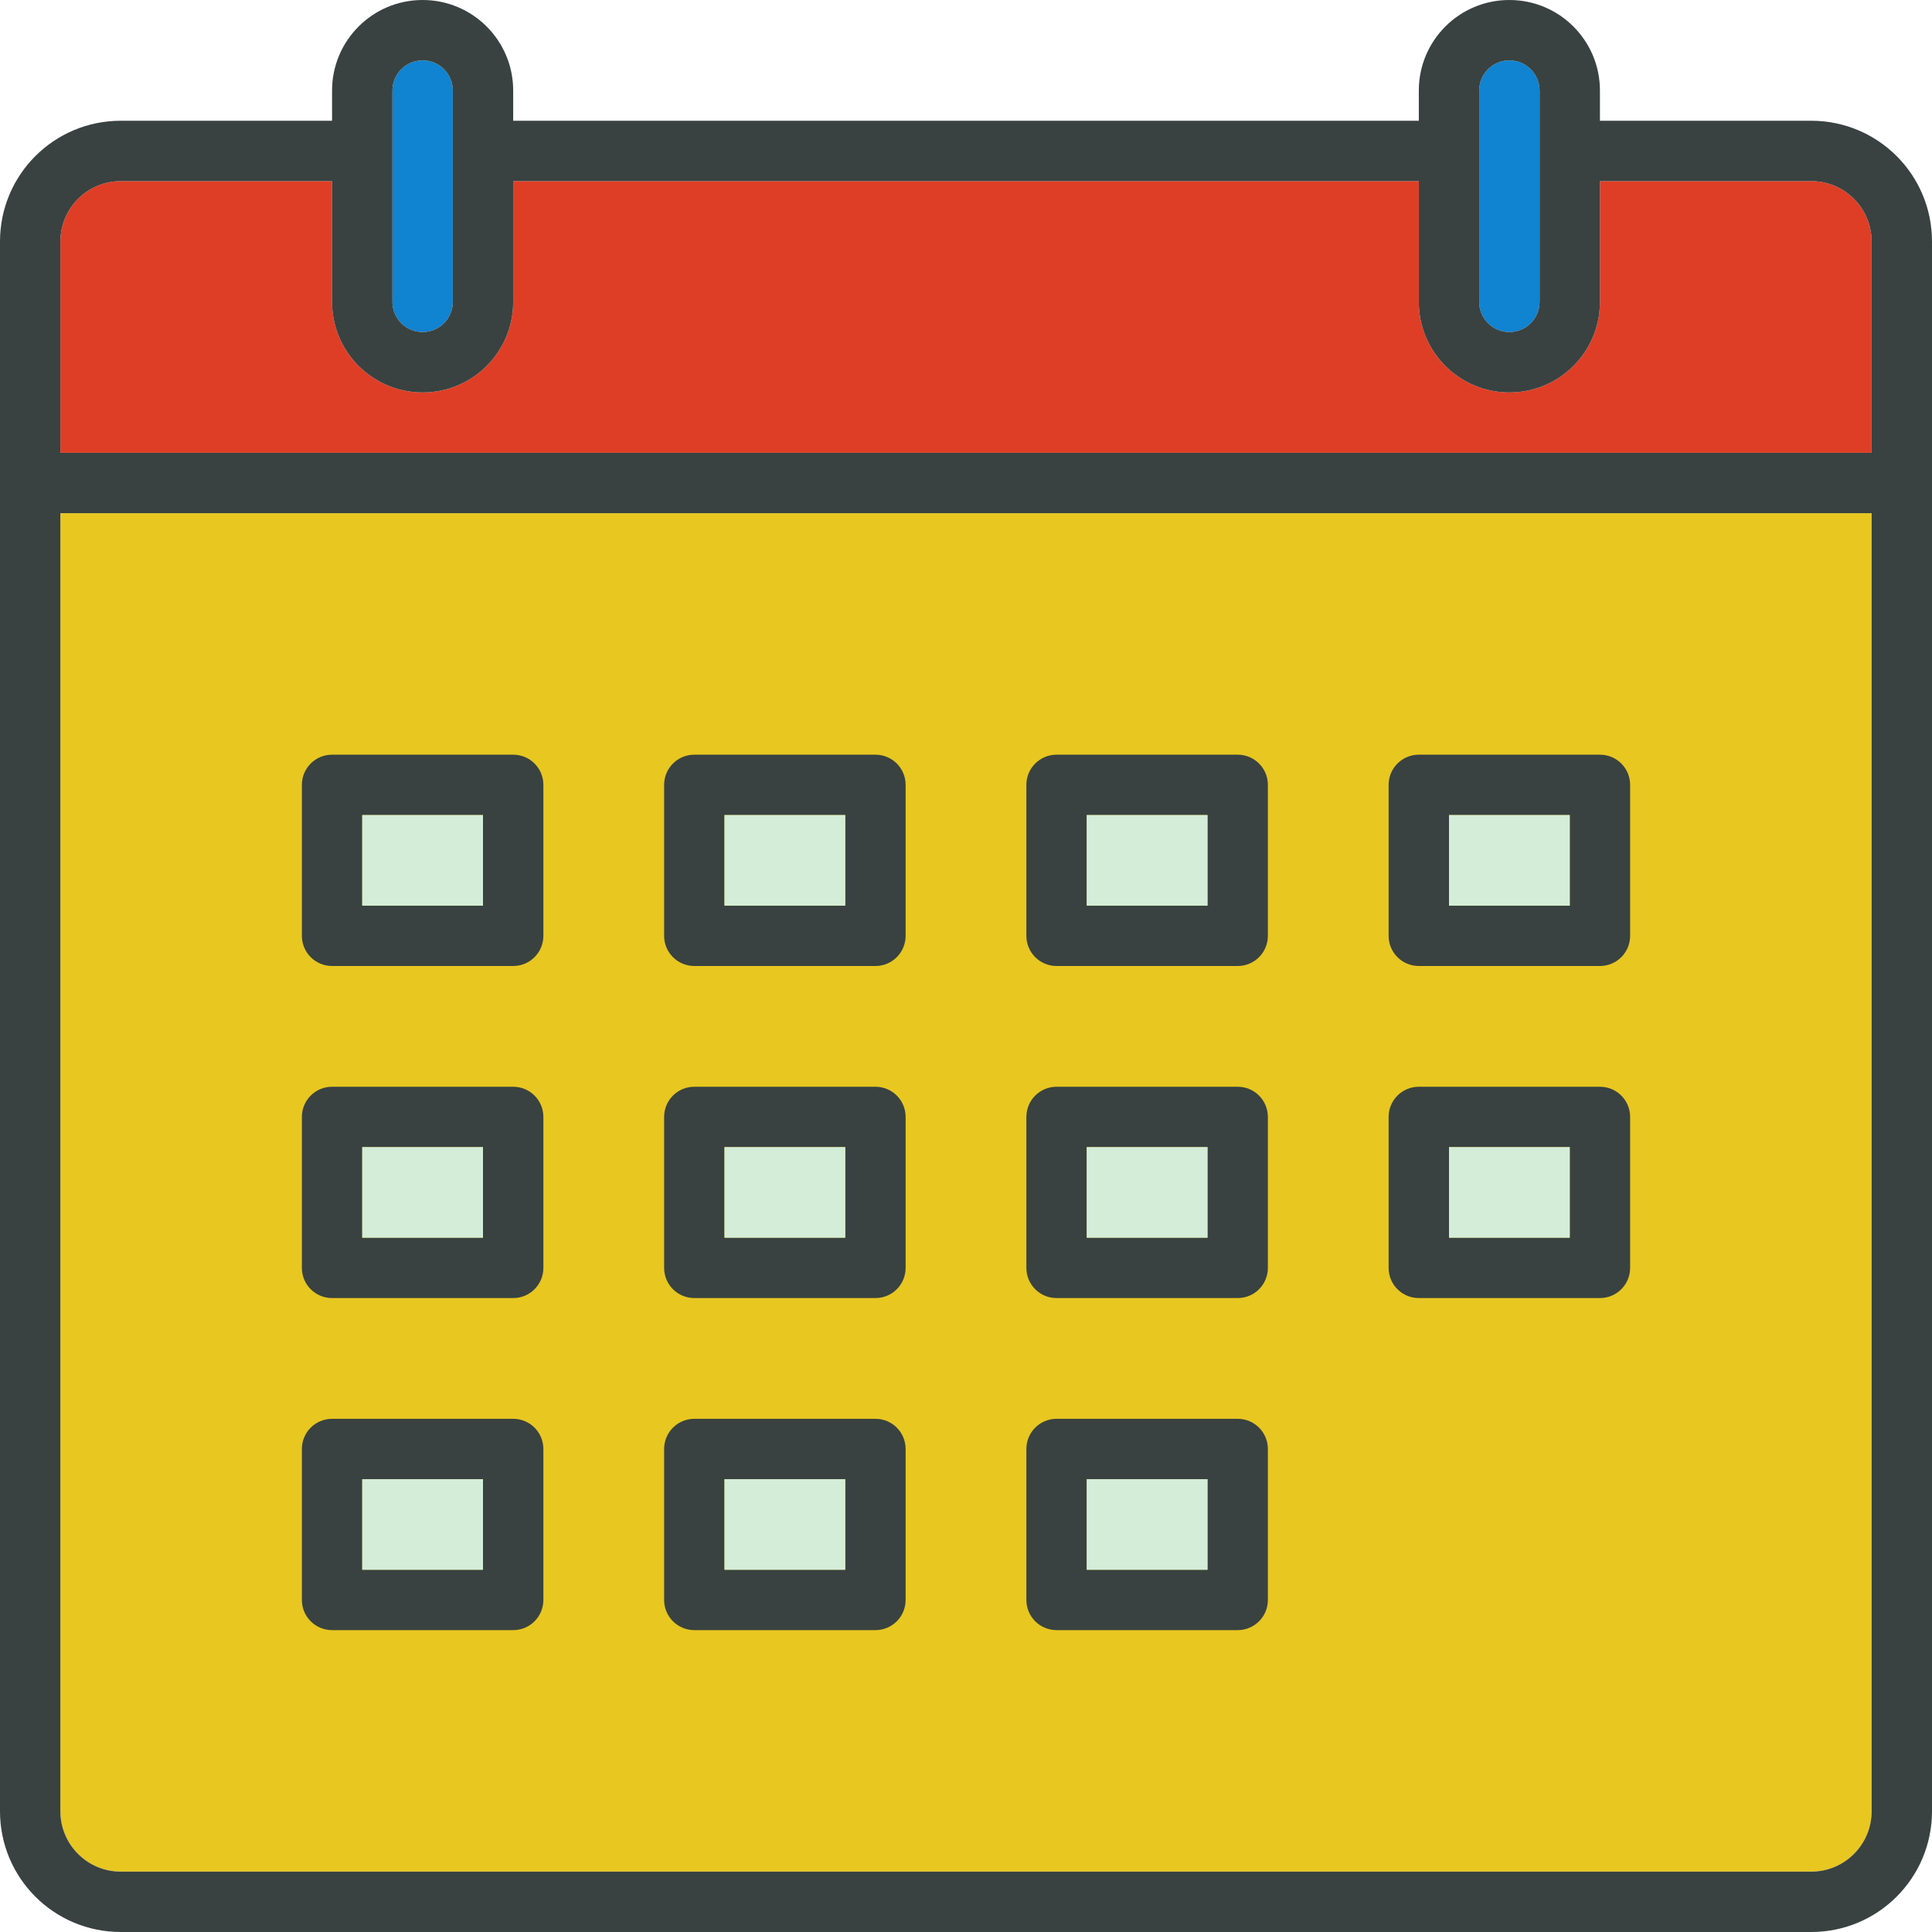 <!DOCTYPE svg PUBLIC "-//W3C//DTD SVG 1.1//EN" "http://www.w3.org/Graphics/SVG/1.1/DTD/svg11.dtd">
<!-- Uploaded to: SVG Repo, www.svgrepo.com, Transformed by: SVG Repo Mixer Tools -->
<svg version="1.0" id="Layer_1" xmlns="http://www.w3.org/2000/svg" xmlns:xlink="http://www.w3.org/1999/xlink" width="800px" height="800px" viewBox="0 0 64.00 64.00" enable-background="new 0 0 64 64" xml:space="preserve" fill="#000000" stroke="#000000" stroke-width="0.001">
<g id="SVGRepo_bgCarrier" stroke-width="0"/>
<g id="SVGRepo_tracerCarrier" stroke-linecap="round" stroke-linejoin="round"/>
<g id="SVGRepo_iconCarrier"> <g> <g> <g> <path fill="#1083d1" d="M50,2c-0.553,0-1,0.447-1,1v1v2v4c0,0.553,0.447,1,1,1s1-0.447,1-1V6V4V3C51,2.447,50.553,2,50,2z"/> <path fill="#1083d1" d="M14,2c-0.553,0-1,0.447-1,1v1v2v4c0,0.553,0.447,1,1,1s1-0.447,1-1V6V4V3C15,2.447,14.553,2,14,2z"/> </g> <path fill="#e8c721" d="M62,60c0,1.104-0.896,2-2,2H4c-1.104,0-2-0.896-2-2V17h60V60z"/> <path fill="#df3e26" d="M62,15H2V8c0-1.104,0.896-2,2-2h7v4c0,1.657,1.343,3,3,3s3-1.343,3-3V6h30v4c0,1.657,1.343,3,3,3 s3-1.343,3-3V6h7c1.104,0,2,0.896,2,2V15z"/> <g> <path fill="#394240" d="M11,54h6c0.553,0,1-0.447,1-1v-5c0-0.553-0.447-1-1-1h-6c-0.553,0-1,0.447-1,1v5 C10,53.553,10.447,54,11,54z M12,49h4v3h-4V49z"/> <path fill="#394240" d="M23,54h6c0.553,0,1-0.447,1-1v-5c0-0.553-0.447-1-1-1h-6c-0.553,0-1,0.447-1,1v5 C22,53.553,22.447,54,23,54z M24,49h4v3h-4V49z"/> <path fill="#394240" d="M35,54h6c0.553,0,1-0.447,1-1v-5c0-0.553-0.447-1-1-1h-6c-0.553,0-1,0.447-1,1v5 C34,53.553,34.447,54,35,54z M36,49h4v3h-4V49z"/> <path fill="#394240" d="M11,43h6c0.553,0,1-0.447,1-1v-5c0-0.553-0.447-1-1-1h-6c-0.553,0-1,0.447-1,1v5 C10,42.553,10.447,43,11,43z M12,38h4v3h-4V38z"/> <path fill="#394240" d="M23,43h6c0.553,0,1-0.447,1-1v-5c0-0.553-0.447-1-1-1h-6c-0.553,0-1,0.447-1,1v5 C22,42.553,22.447,43,23,43z M24,38h4v3h-4V38z"/> <path fill="#394240" d="M35,43h6c0.553,0,1-0.447,1-1v-5c0-0.553-0.447-1-1-1h-6c-0.553,0-1,0.447-1,1v5 C34,42.553,34.447,43,35,43z M36,38h4v3h-4V38z"/> <path fill="#394240" d="M47,43h6c0.553,0,1-0.447,1-1v-5c0-0.553-0.447-1-1-1h-6c-0.553,0-1,0.447-1,1v5 C46,42.553,46.447,43,47,43z M48,38h4v3h-4V38z"/> <path fill="#394240" d="M11,32h6c0.553,0,1-0.447,1-1v-5c0-0.553-0.447-1-1-1h-6c-0.553,0-1,0.447-1,1v5 C10,31.553,10.447,32,11,32z M12,27h4v3h-4V27z"/> <path fill="#394240" d="M23,32h6c0.553,0,1-0.447,1-1v-5c0-0.553-0.447-1-1-1h-6c-0.553,0-1,0.447-1,1v5 C22,31.553,22.447,32,23,32z M24,27h4v3h-4V27z"/> <path fill="#394240" d="M35,32h6c0.553,0,1-0.447,1-1v-5c0-0.553-0.447-1-1-1h-6c-0.553,0-1,0.447-1,1v5 C34,31.553,34.447,32,35,32z M36,27h4v3h-4V27z"/> <path fill="#394240" d="M47,32h6c0.553,0,1-0.447,1-1v-5c0-0.553-0.447-1-1-1h-6c-0.553,0-1,0.447-1,1v5 C46,31.553,46.447,32,47,32z M48,27h4v3h-4V27z"/> <path fill="#394240" d="M60,4h-7V3c0-1.657-1.343-3-3-3s-3,1.343-3,3v1H17V3c0-1.657-1.343-3-3-3s-3,1.343-3,3v1H4 C1.789,4,0,5.789,0,8v52c0,2.211,1.789,4,4,4h56c2.211,0,4-1.789,4-4V8C64,5.789,62.211,4,60,4z M49,3c0-0.553,0.447-1,1-1 s1,0.447,1,1v7c0,0.553-0.447,1-1,1s-1-0.447-1-1V3z M13,3c0-0.553,0.447-1,1-1s1,0.447,1,1v7c0,0.553-0.447,1-1,1s-1-0.447-1-1 V3z M62,60c0,1.104-0.896,2-2,2H4c-1.104,0-2-0.896-2-2V17h60V60z M62,15H2V8c0-1.104,0.896-2,2-2h7v4c0,1.657,1.343,3,3,3 s3-1.343,3-3V6h30v4c0,1.657,1.343,3,3,3s3-1.343,3-3V6h7c1.104,0,2,0.896,2,2V15z"/> </g> </g> <g> <rect x="12" y="27" fill="#d4edd9" width="4" height="3"/> <rect x="24" y="27" fill="#d4edd9" width="4" height="3"/> <rect x="36" y="27" fill="#d4edd9" width="4" height="3"/> <rect x="48" y="27" fill="#d4edd9" width="4" height="3"/> <rect x="12" y="38" fill="#d4edd9" width="4" height="3"/> <rect x="24" y="38" fill="#d4edd9" width="4" height="3"/> <rect x="36" y="38" fill="#d4edd9" width="4" height="3"/> <rect x="48" y="38" fill="#d4edd9" width="4" height="3"/> <rect x="12" y="49" fill="#d4edd9" width="4" height="3"/> <rect x="24" y="49" fill="#d4edd9" width="4" height="3"/> <rect x="36" y="49" fill="#d4edd9" width="4" height="3"/> </g> </g> </g>
</svg>